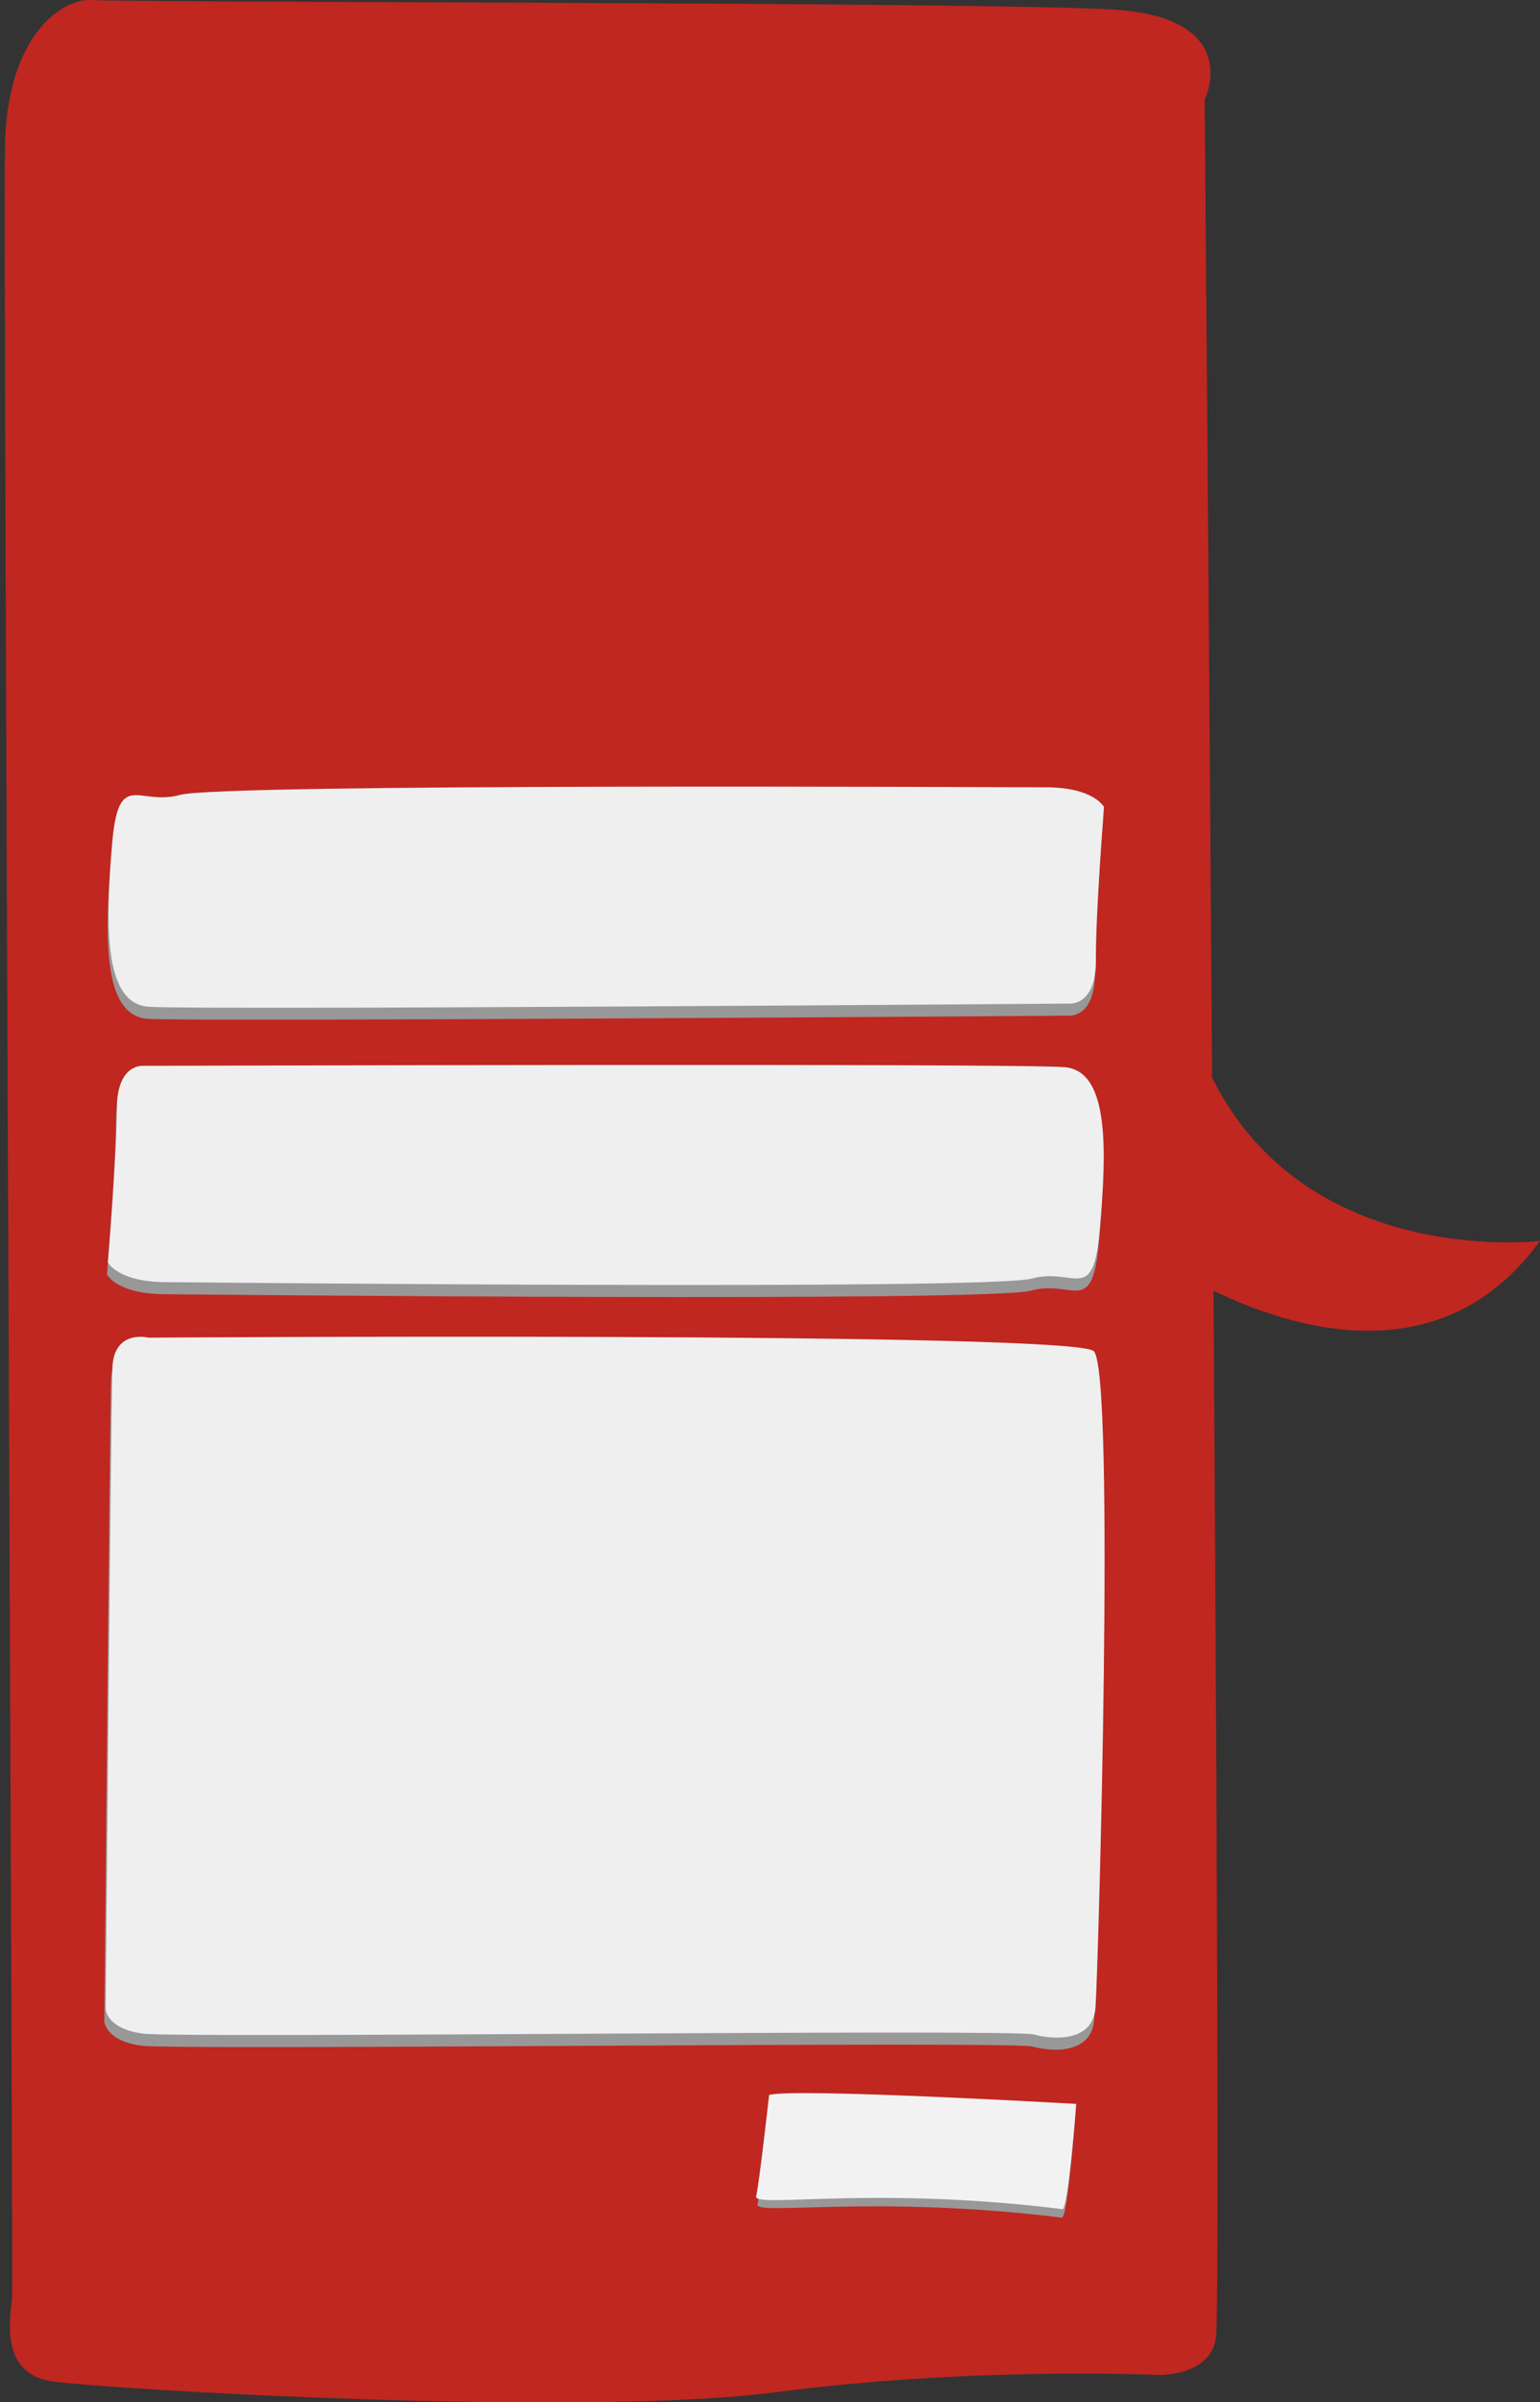 <?xml version="1.0" encoding="utf-8"?>
<!-- Generator: Adobe Illustrator 18.0.0, SVG Export Plug-In . SVG Version: 6.00 Build 0)  -->
<!DOCTYPE svg PUBLIC "-//W3C//DTD SVG 1.1//EN" "http://www.w3.org/Graphics/SVG/1.1/DTD/svg11.dtd">
<svg version="1.1" id="Capa_1" xmlns="http://www.w3.org/2000/svg" xmlns:xlink="http://www.w3.org/1999/xlink" x="0px" y="0px"
	 viewBox="0 0 344 536.4" enable-background="new 0 0 344 536.4" xml:space="preserve">
<rect x="0" y="0" width="344" height="536.4" fill="#333333" stroke="none"/>
<g>
	<path fill="#BF2720" d="M254.1,278.2c0,0,57.5,43.4,89.9-1.1c0,0-56,6.8-75.5-41.5C250.2,211.1,225.9,265.4,254.1,278.2z"/>
	<path fill="#BF2720" d="M269.1,22.3c0,0,9.1-18.6-21-20.2C218,0.4,27.3,0.6,20.7,0C14-0.5,1.5,7.7,1.1,32.9C0.7,58,3,510,2.7,513.3
		c-0.3,3.3-3.1,16.5,8.6,18.4c11.6,1.8,118.6,8.1,161.9,2.5c43.3-5.7,84.3-3.9,84.3-3.9s12.5,1,14.1-8.1
		C273.2,513,269.1,22.3,269.1,22.3z"/>
	<path fill="#989898" d="M31.7,240.7c0,0-5.8-0.5-5.8,9.6c0,10.1-2,34.3-2,34.3s2.2,4.4,13.1,4.4c10.9,0.1,183.8,1.8,193.3-0.8
		c9.5-2.6,13.8,6.2,15.2-11.3c1.5-17.5,2.1-35.1-7.9-35.9C227.5,240.1,31.7,240.7,31.7,240.7z"/>
	<path fill="#989898" d="M238.8,226.8c0,0,5.8,0.5,5.8-9.6c-0.1-10.1,1.8-34.3,1.8-34.3s-2.2-4.4-13.1-4.4
		c-10.9,0-183.8-0.9-193.3,1.7c-9.4,2.6-13.8-6.1-15.2,11.4c-1.4,17.5-1.9,35.1,8.1,35.9C43,228.2,238.8,226.8,238.8,226.8z"/>
	<path fill="#989898" d="M32.9,301.4c0,0-7.8-2-8.1,6.8c-0.3,8.8-1.5,143.1-1.5,143.1s0.1,4.4,8.3,5.5s194.3-1.1,199.1,0.2
		c4.7,1.3,13.1,1.5,13.7-5.9c0.6-7.4,4.5-142.4-0.4-146.7C239.2,300,32.9,301.4,32.9,301.4z"/>
	<path fill="#EFEFEF" d="M31.9,238c0,0-5.8-0.5-5.8,9.6c0,10.1-2,34.3-2,34.3s2.2,4.4,13.1,4.4c10.9,0.1,183.8,1.8,193.3-0.8
		c9.5-2.6,13.8,6.2,15.2-11.3c1.5-17.5,2.1-35.1-7.9-35.9C227.7,237.4,31.9,238,31.9,238z"/>
	<path fill="#EFEFEF" d="M239,224.1c0,0,5.8,0.5,5.8-9.6c-0.1-10.1,1.8-34.3,1.8-34.3s-2.2-4.4-13.1-4.4
		c-10.9,0-183.8-0.9-193.3,1.7c-9.4,2.6-13.8-6.1-15.2,11.4c-1.4,17.5-1.9,35.1,8.1,35.9C43.3,225.6,239,224.1,239,224.1z"/>
	<path fill="#EFEFEF" d="M33.2,298.7c0,0-7.8-2-8.1,6.8c-0.3,8.8-1.5,143.1-1.5,143.1s0.1,4.4,8.3,5.5s194.3-1.1,199.1,0.2
		c4.7,1.3,13.1,1.5,13.7-5.9c0.6-7.4,4.5-142.4-0.4-146.7C239.4,297.3,33.2,298.7,33.2,298.7z"/>
	<path fill="#989898" d="M172,470.2c0,0-2.1,19.3-2.8,22c-0.7,2.7,25.7-2.2,68,3c1.3,0.2,3-22.9,3-22.9S177.7,468.8,172,470.2z"/>
	<path fill="#F2F2F2" d="M171.8,467.8c0,0-2.2,19.8-2.9,22.6c-0.8,2.8,25.8-2.4,68.4,2.9c1.3,0.2,3.1-23.5,3.1-23.5
		S177.6,466.2,171.8,467.8z"/>
</g>
</svg>
